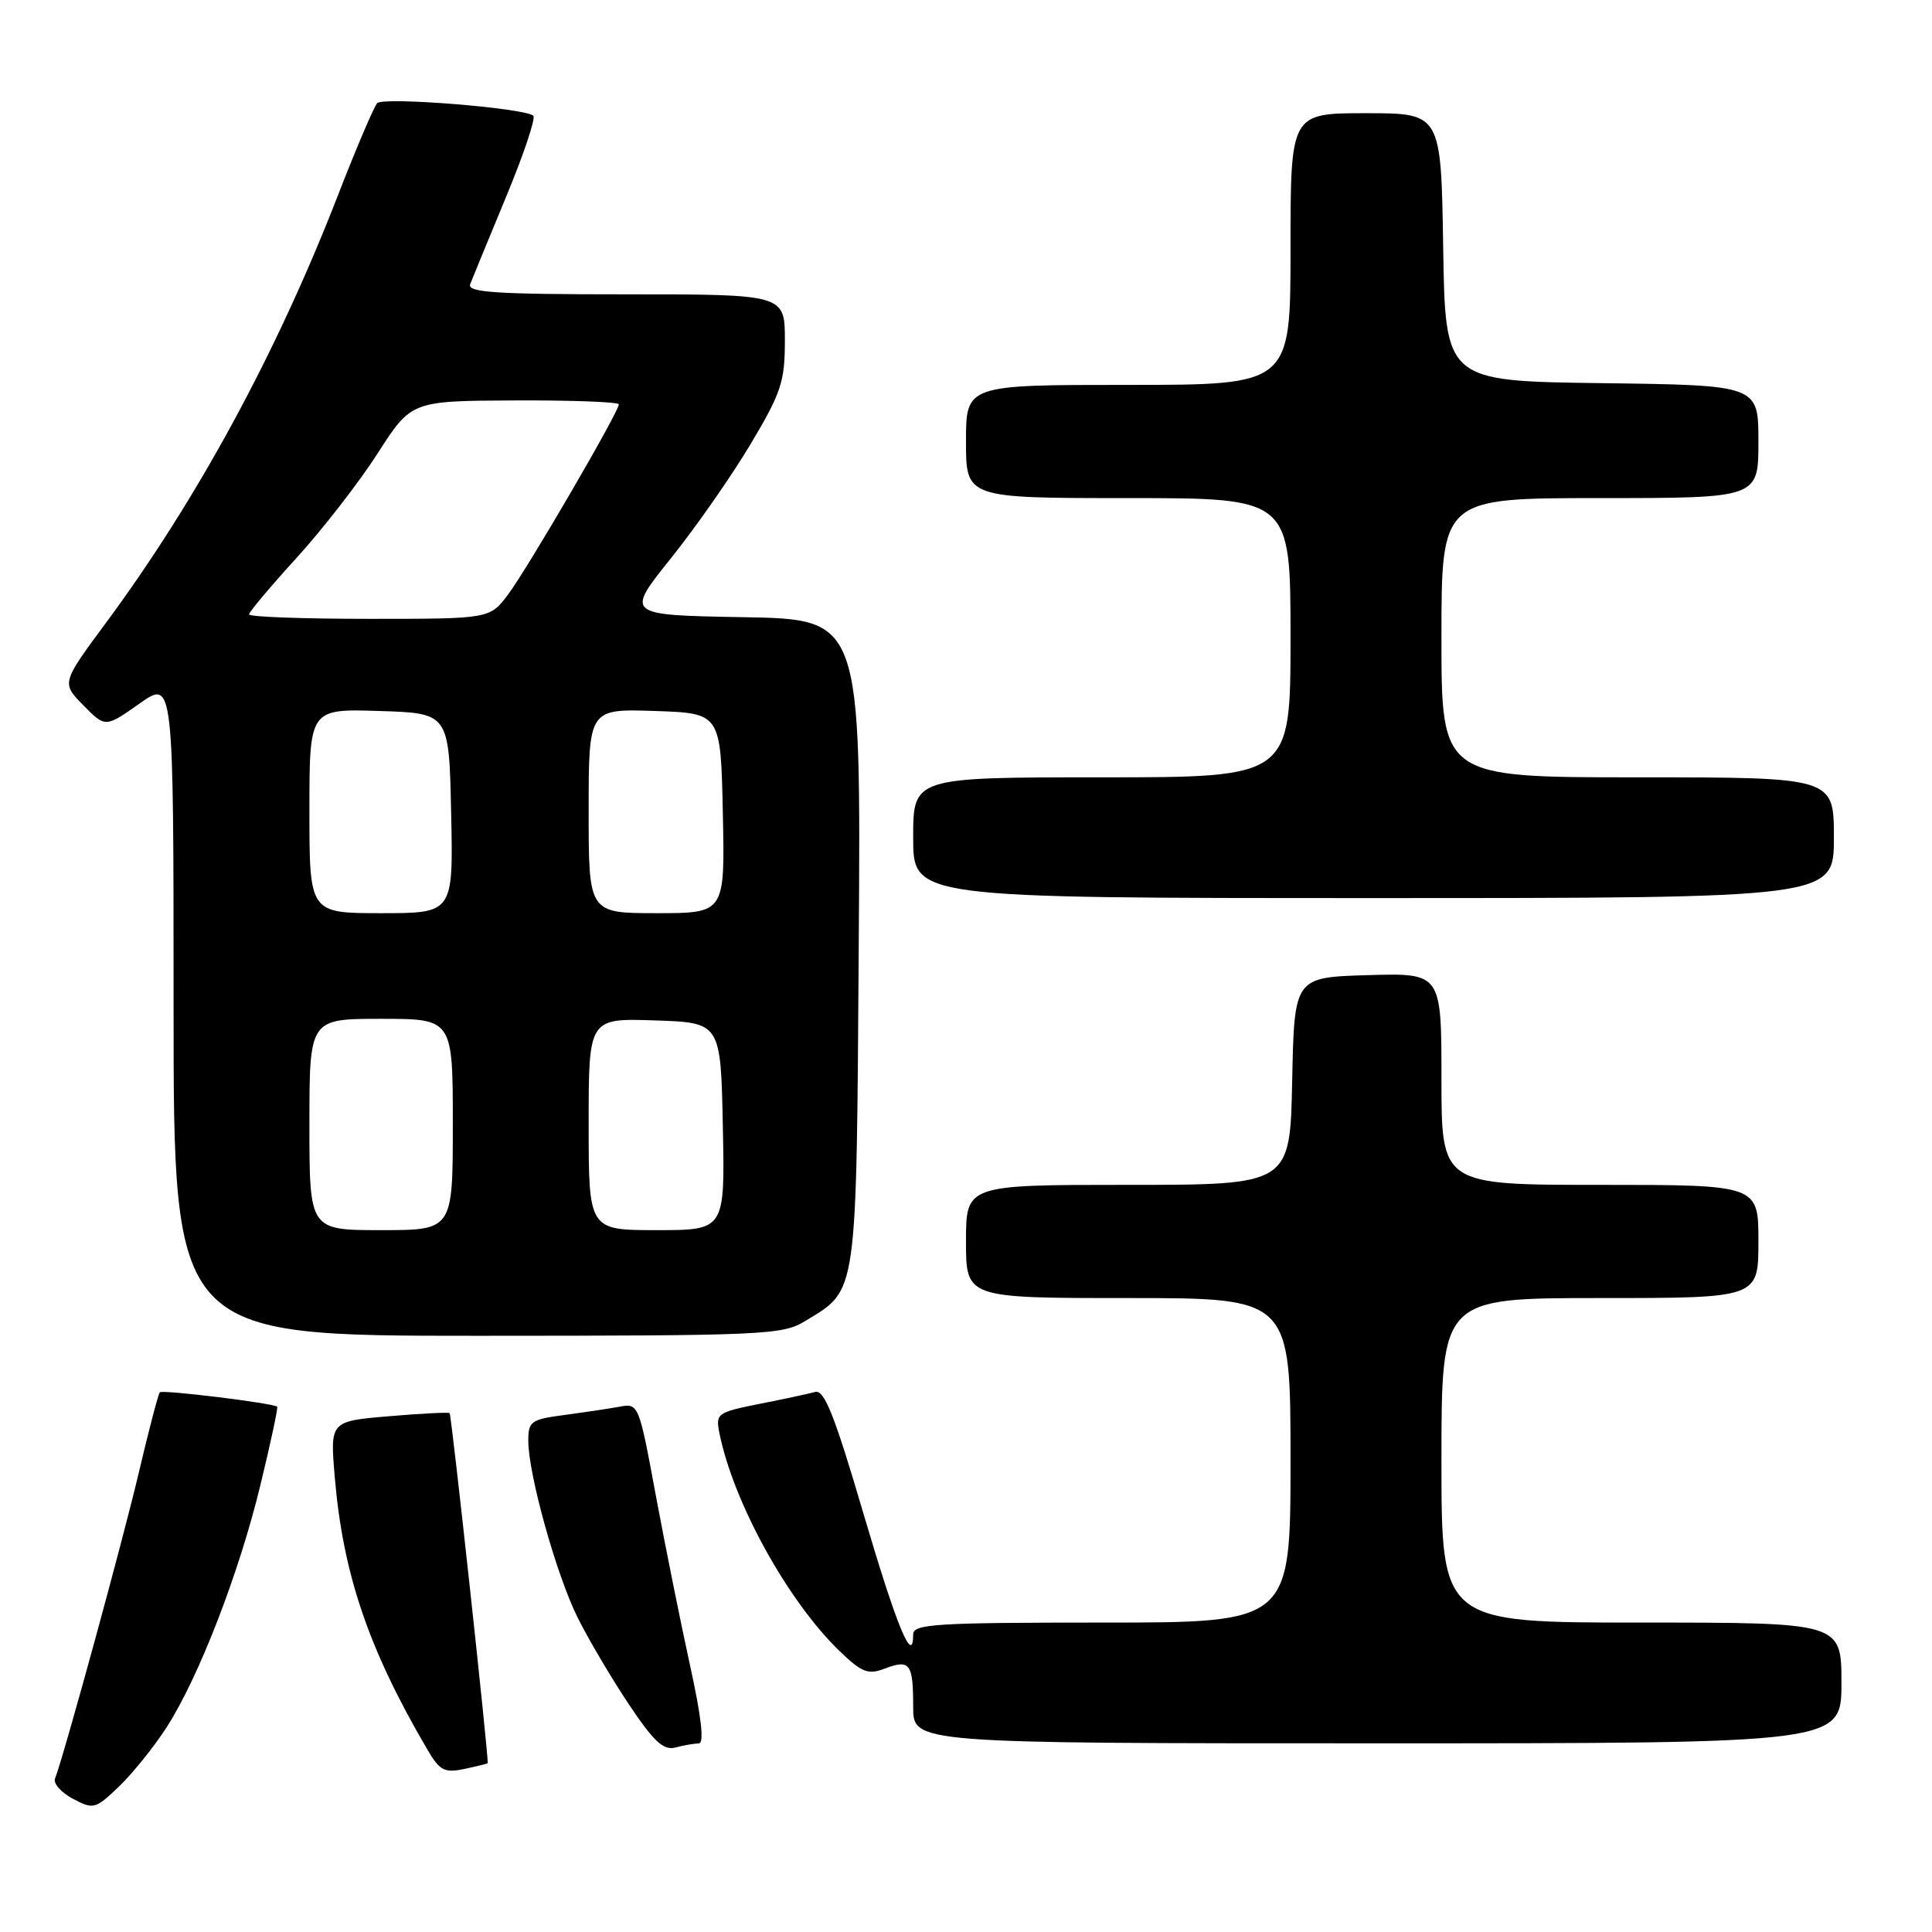 <?xml version="1.0" encoding="UTF-8" standalone="no"?>
<!DOCTYPE svg PUBLIC "-//W3C//DTD SVG 1.1//EN" "http://www.w3.org/Graphics/SVG/1.1/DTD/svg11.dtd" >
<svg xmlns="http://www.w3.org/2000/svg" xmlns:xlink="http://www.w3.org/1999/xlink" version="1.1" viewBox="0 0 256 256">
 <g >
 <path fill="currentColor"
d=" M 22.09 228.86 C 26.36 222.20 31.67 208.48 34.51 196.76 C 35.86 191.19 36.86 186.53 36.73 186.40 C 36.26 185.93 21.55 184.12 21.18 184.49 C 20.97 184.70 19.71 189.51 18.38 195.18 C 16.25 204.22 8.53 232.43 7.29 235.68 C 7.04 236.32 8.12 237.53 9.67 238.35 C 12.39 239.79 12.63 239.73 15.81 236.68 C 17.62 234.93 20.45 231.41 22.09 228.86 Z  M 64.62 233.63 C 64.82 233.40 59.83 187.51 59.58 187.25 C 59.44 187.11 55.82 187.29 51.53 187.66 C 43.73 188.32 43.73 188.32 44.36 195.74 C 45.44 208.52 48.82 218.49 56.59 231.76 C 58.26 234.62 58.87 234.95 61.50 234.40 C 63.15 234.05 64.55 233.71 64.62 233.63 Z  M 92.60 231.01 C 93.33 231.00 92.94 227.52 91.45 220.75 C 90.21 215.11 88.17 204.97 86.91 198.21 C 84.65 186.01 84.62 185.92 82.07 186.40 C 80.66 186.66 77.36 187.15 74.75 187.50 C 70.37 188.07 70.00 188.34 70.00 190.90 C 70.00 195.32 73.70 208.61 76.52 214.30 C 77.94 217.16 80.99 222.33 83.30 225.79 C 86.64 230.79 87.91 231.97 89.50 231.55 C 90.60 231.26 92.00 231.02 92.60 231.01 Z  M 244.00 223.00 C 244.00 215.00 244.00 215.00 217.50 215.00 C 191.00 215.00 191.00 215.00 191.00 193.50 C 191.00 172.00 191.00 172.00 212.00 172.00 C 233.00 172.00 233.00 172.00 233.00 164.50 C 233.00 157.00 233.00 157.00 212.00 157.00 C 191.00 157.00 191.00 157.00 191.00 142.96 C 191.00 128.93 191.00 128.93 181.25 129.21 C 171.50 129.50 171.50 129.50 171.22 143.25 C 170.94 157.00 170.94 157.00 149.47 157.00 C 128.00 157.00 128.00 157.00 128.00 164.50 C 128.00 172.00 128.00 172.00 149.50 172.00 C 171.00 172.00 171.00 172.00 171.00 193.50 C 171.00 215.00 171.00 215.00 146.00 215.00 C 124.02 215.00 121.00 215.19 121.00 216.56 C 121.00 220.83 118.80 215.47 114.40 200.52 C 110.60 187.58 109.22 184.10 108.02 184.44 C 107.19 184.67 103.86 185.39 100.64 186.02 C 95.03 187.14 94.81 187.30 95.32 189.87 C 97.16 199.05 104.38 212.15 111.26 218.79 C 114.21 221.62 115.02 221.94 117.23 221.10 C 120.58 219.83 121.00 220.40 121.00 226.17 C 121.00 231.00 121.00 231.00 182.50 231.00 C 244.00 231.00 244.00 231.00 244.00 223.00 Z  M 106.70 175.04 C 113.68 170.79 113.47 172.27 113.79 124.82 C 114.08 82.05 114.08 82.05 98.48 81.78 C 82.87 81.50 82.87 81.50 88.88 74.00 C 92.19 69.88 96.94 63.06 99.45 58.86 C 103.52 52.03 104.00 50.59 104.00 45.11 C 104.00 39.00 104.00 39.00 82.89 39.00 C 65.69 39.00 61.88 38.75 62.30 37.66 C 62.58 36.93 64.72 31.74 67.04 26.13 C 69.37 20.53 71.00 15.67 70.67 15.34 C 69.65 14.32 50.80 12.80 49.98 13.67 C 49.55 14.13 47.18 19.69 44.72 26.03 C 36.63 46.84 26.12 66.20 14.06 82.50 C 8.14 90.50 8.14 90.50 11.05 93.46 C 13.96 96.42 13.96 96.42 18.48 93.23 C 23.00 90.04 23.00 90.04 23.00 133.52 C 23.00 177.00 23.00 177.00 63.25 177.00 C 101.38 176.99 103.67 176.89 106.70 175.04 Z  M 243.00 111.00 C 243.00 103.00 243.00 103.00 217.00 103.00 C 191.00 103.00 191.00 103.00 191.00 84.50 C 191.00 66.00 191.00 66.00 212.00 66.00 C 233.00 66.00 233.00 66.00 233.00 58.52 C 233.00 51.04 233.00 51.04 212.25 50.77 C 191.50 50.50 191.50 50.50 191.23 32.75 C 190.95 15.00 190.95 15.00 180.98 15.00 C 171.00 15.00 171.00 15.00 171.00 33.00 C 171.00 51.00 171.00 51.00 149.50 51.00 C 128.00 51.00 128.00 51.00 128.00 58.50 C 128.00 66.00 128.00 66.00 149.50 66.00 C 171.00 66.00 171.00 66.00 171.00 84.50 C 171.00 103.00 171.00 103.00 146.00 103.00 C 121.00 103.00 121.00 103.00 121.00 111.00 C 121.00 119.00 121.00 119.00 182.00 119.00 C 243.00 119.00 243.00 119.00 243.00 111.00 Z  M 41.00 149.00 C 41.00 135.00 41.00 135.00 50.50 135.00 C 60.00 135.00 60.00 135.00 60.00 149.00 C 60.00 163.00 60.00 163.00 50.50 163.00 C 41.00 163.00 41.00 163.00 41.00 149.00 Z  M 78.00 148.96 C 78.00 134.92 78.00 134.92 86.75 135.21 C 95.50 135.50 95.50 135.50 95.78 149.25 C 96.06 163.00 96.06 163.00 87.03 163.00 C 78.00 163.00 78.00 163.00 78.00 148.96 Z  M 41.00 107.46 C 41.00 93.92 41.00 93.92 50.25 94.21 C 59.50 94.50 59.50 94.50 59.78 107.75 C 60.06 121.00 60.06 121.00 50.53 121.00 C 41.00 121.00 41.00 121.00 41.00 107.46 Z  M 78.00 107.46 C 78.00 93.92 78.00 93.92 86.75 94.21 C 95.50 94.50 95.50 94.50 95.78 107.75 C 96.06 121.00 96.06 121.00 87.03 121.00 C 78.00 121.00 78.00 121.00 78.00 107.46 Z  M 33.00 81.41 C 33.00 81.09 35.83 77.73 39.28 73.94 C 42.73 70.16 47.57 63.92 50.03 60.09 C 54.50 53.12 54.50 53.12 68.25 53.06 C 75.81 53.03 82.00 53.26 82.00 53.58 C 82.00 54.57 69.92 75.31 67.34 78.75 C 64.90 82.00 64.90 82.00 48.95 82.00 C 40.18 82.00 33.00 81.74 33.00 81.41 Z "/>
</g>
</svg>
